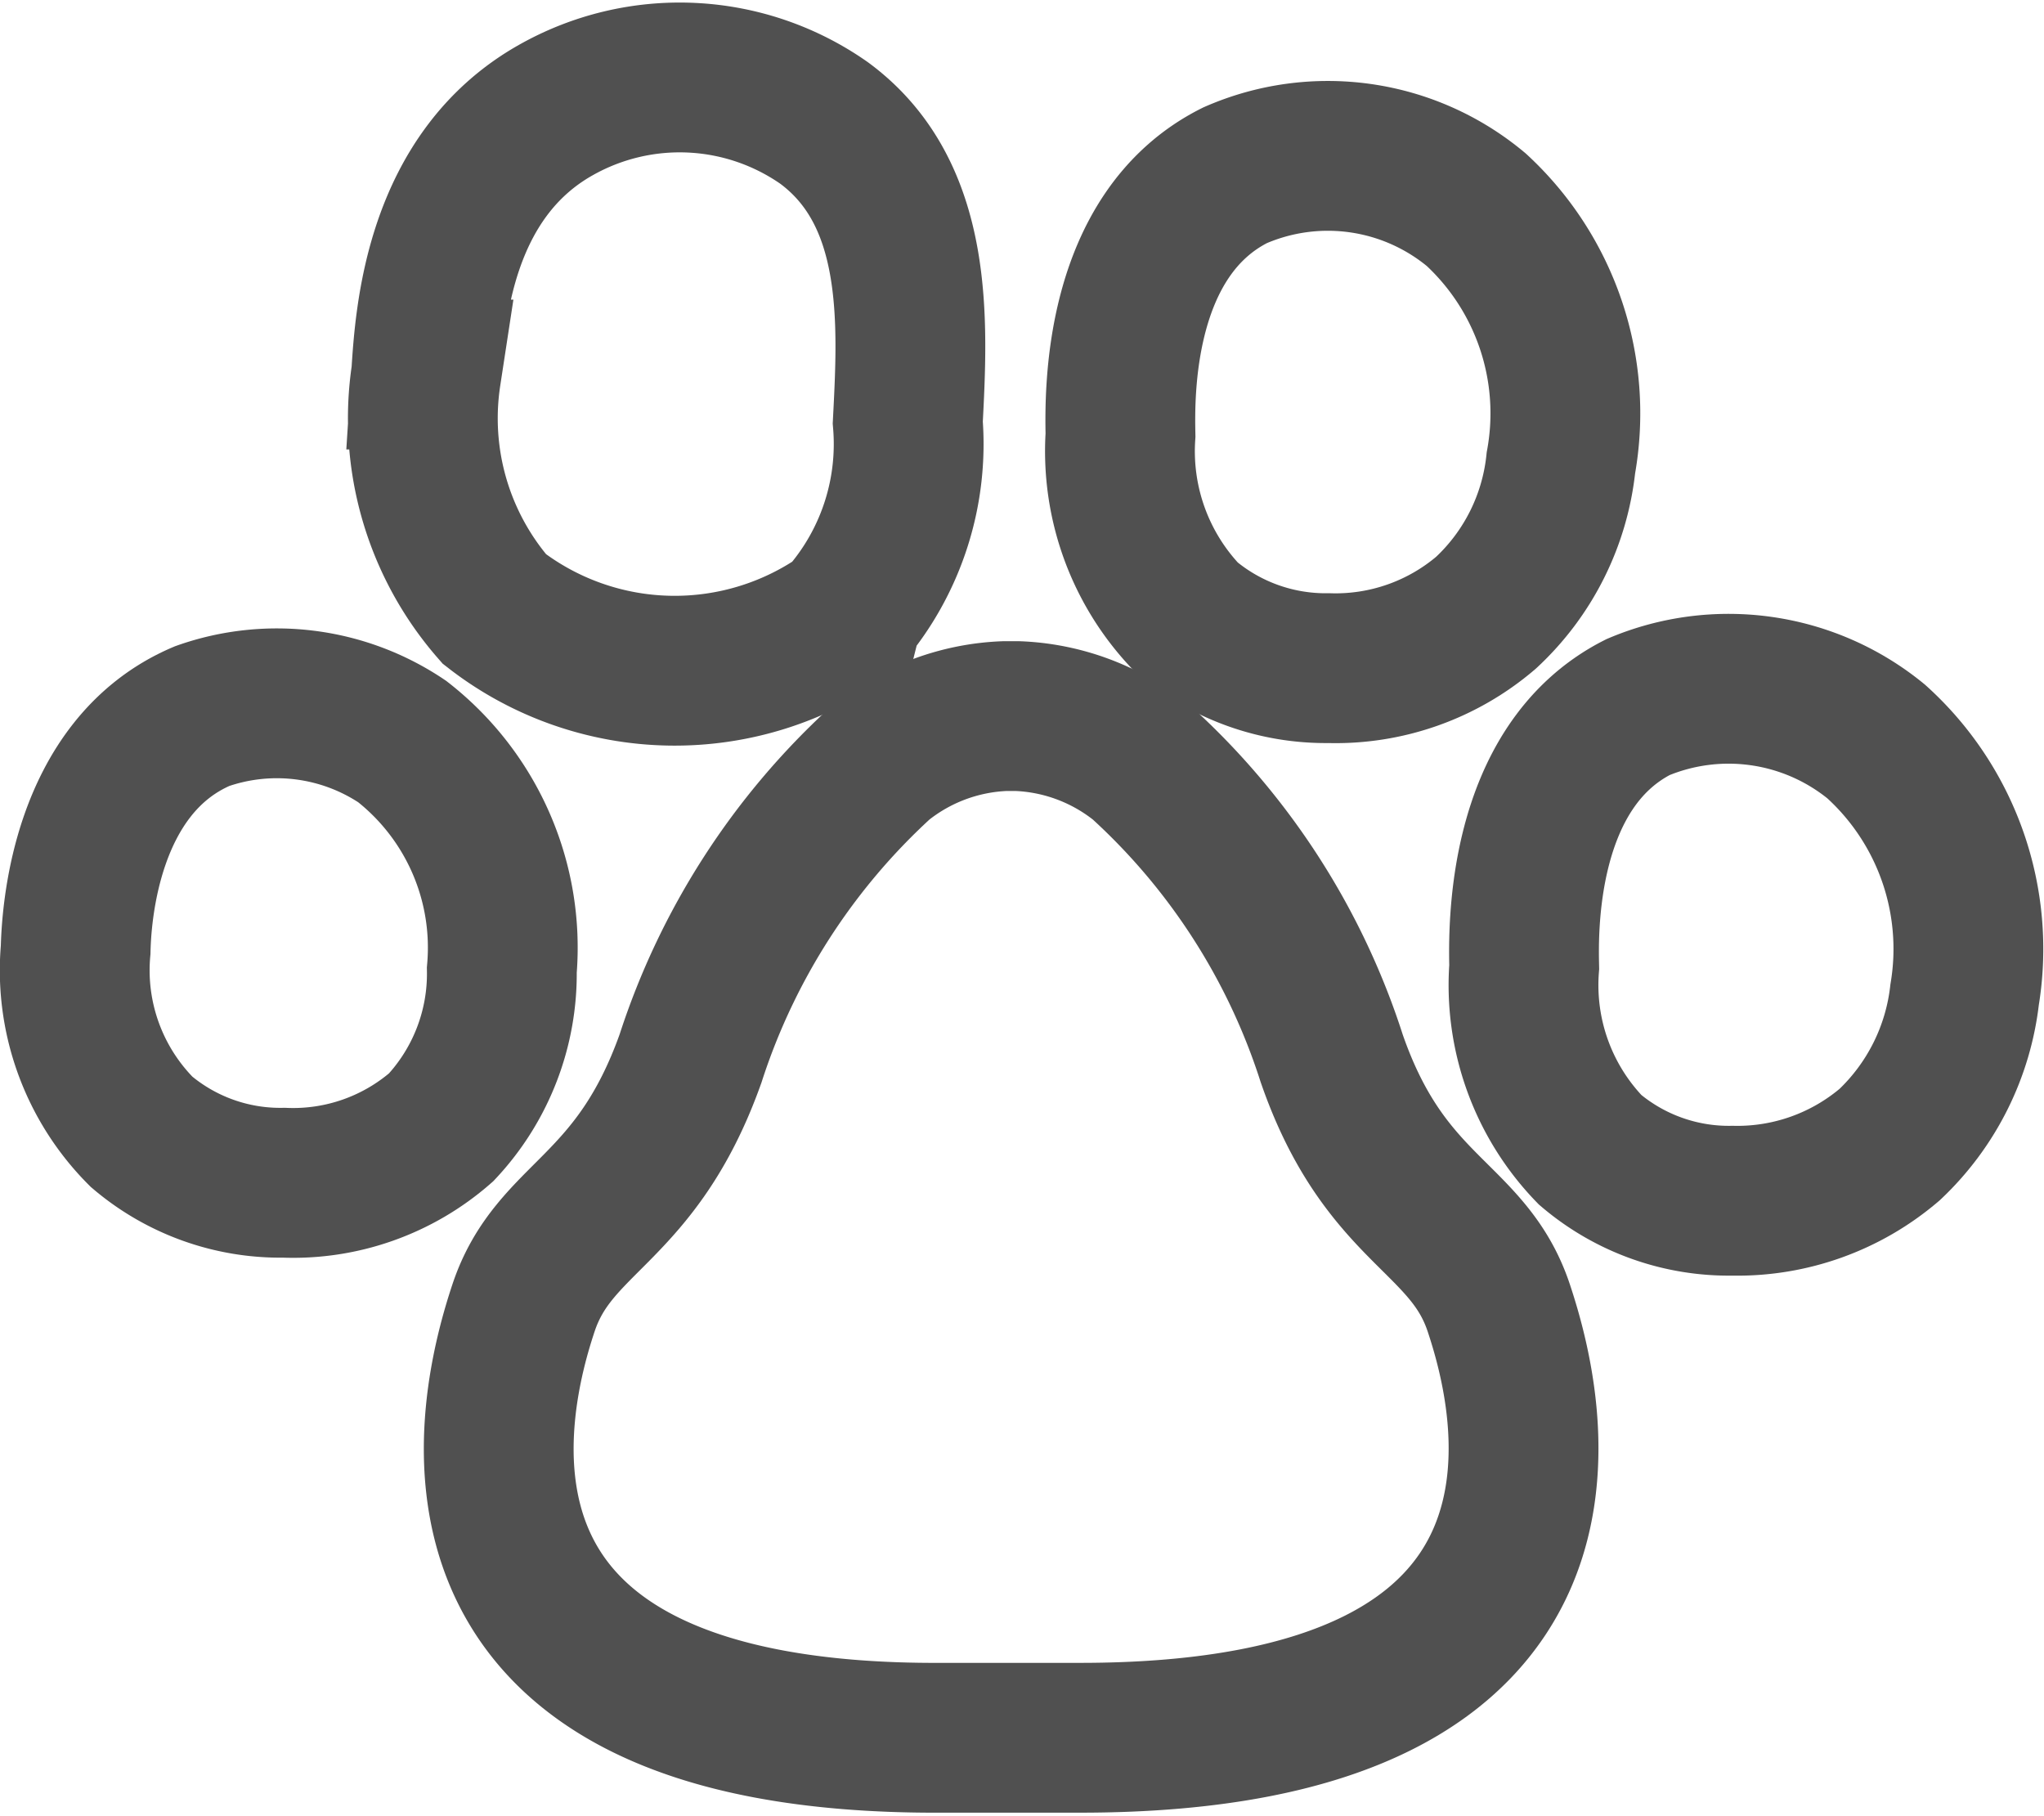 <svg id="图层_1" data-name="图层 1" xmlns="http://www.w3.org/2000/svg" viewBox="0 0 27.29 24.24"><defs><style>.cls-1{fill:none;stroke:#505050;stroke-width:2px;}</style></defs><title>icon_社区</title><g id="组_163" data-name="组 163"><path id="路径_113" data-name="路径 113" class="cls-1" d="M28.29,28.23a9.08,9.08,0,0,0-2.54-3.95,2.81,2.81,0,0,0-1.66-.62h-.16a2.81,2.81,0,0,0-1.66.62,9.17,9.17,0,0,0-2.54,3.95c-.73,2.05-1.82,2.1-2.23,3.33s-1.59,5.78,5.59,5.74l.93,0,.91,0c7.18,0,6-4.51,5.59-5.74S29,30.28,28.29,28.23Z" transform="translate(-10.51 -14.1)"/><path id="路径_114" data-name="路径 114" class="cls-1" d="M21.83,22.27a3.5,3.5,0,0,0,.8-2.53c.07-1.35.16-3.06-1.12-4a3.36,3.36,0,0,0-3.58-.17c-1.56.88-1.68,2.75-1.73,3.53a3.87,3.87,0,0,0,.91,3.13,3.93,3.93,0,0,0,4.71.08Z" transform="translate(-10.51 -14.1)"/><path id="路径_112" data-name="路径 112" class="cls-1" d="M15.88,24a3,3,0,0,0-2.67-.34c-1.58.67-1.68,2.7-1.69,3.12a3.05,3.05,0,0,0,.88,2.43,2.86,2.86,0,0,0,1.9.68,3,3,0,0,0,2.1-.74,3,3,0,0,0,.81-2.1A3.49,3.49,0,0,0,15.88,24Z" transform="translate(-10.51 -14.1)"/><path id="路径_115" data-name="路径 115" class="cls-1" d="M30.22,16.9A3.09,3.09,0,0,0,27,16.44c-1.58.79-1.54,2.94-1.53,3.47a3.21,3.21,0,0,0,.88,2.43,2.88,2.88,0,0,0,1.9.68,3.09,3.09,0,0,0,2.1-.74,3.18,3.18,0,0,0,1-2A3.7,3.7,0,0,0,30.22,16.9Z" transform="translate(-10.51 -14.1)"/><path id="路径_116" data-name="路径 116" class="cls-1" d="M35.56,24a3.11,3.11,0,0,0-3.18-.46c-1.58.8-1.53,3-1.52,3.47a3.16,3.16,0,0,0,.88,2.44,2.86,2.86,0,0,0,1.9.68,3.13,3.13,0,0,0,2.1-.75,3.26,3.26,0,0,0,1-2A3.73,3.73,0,0,0,35.56,24Z" transform="translate(-10.51 -14.1)"/></g></svg>